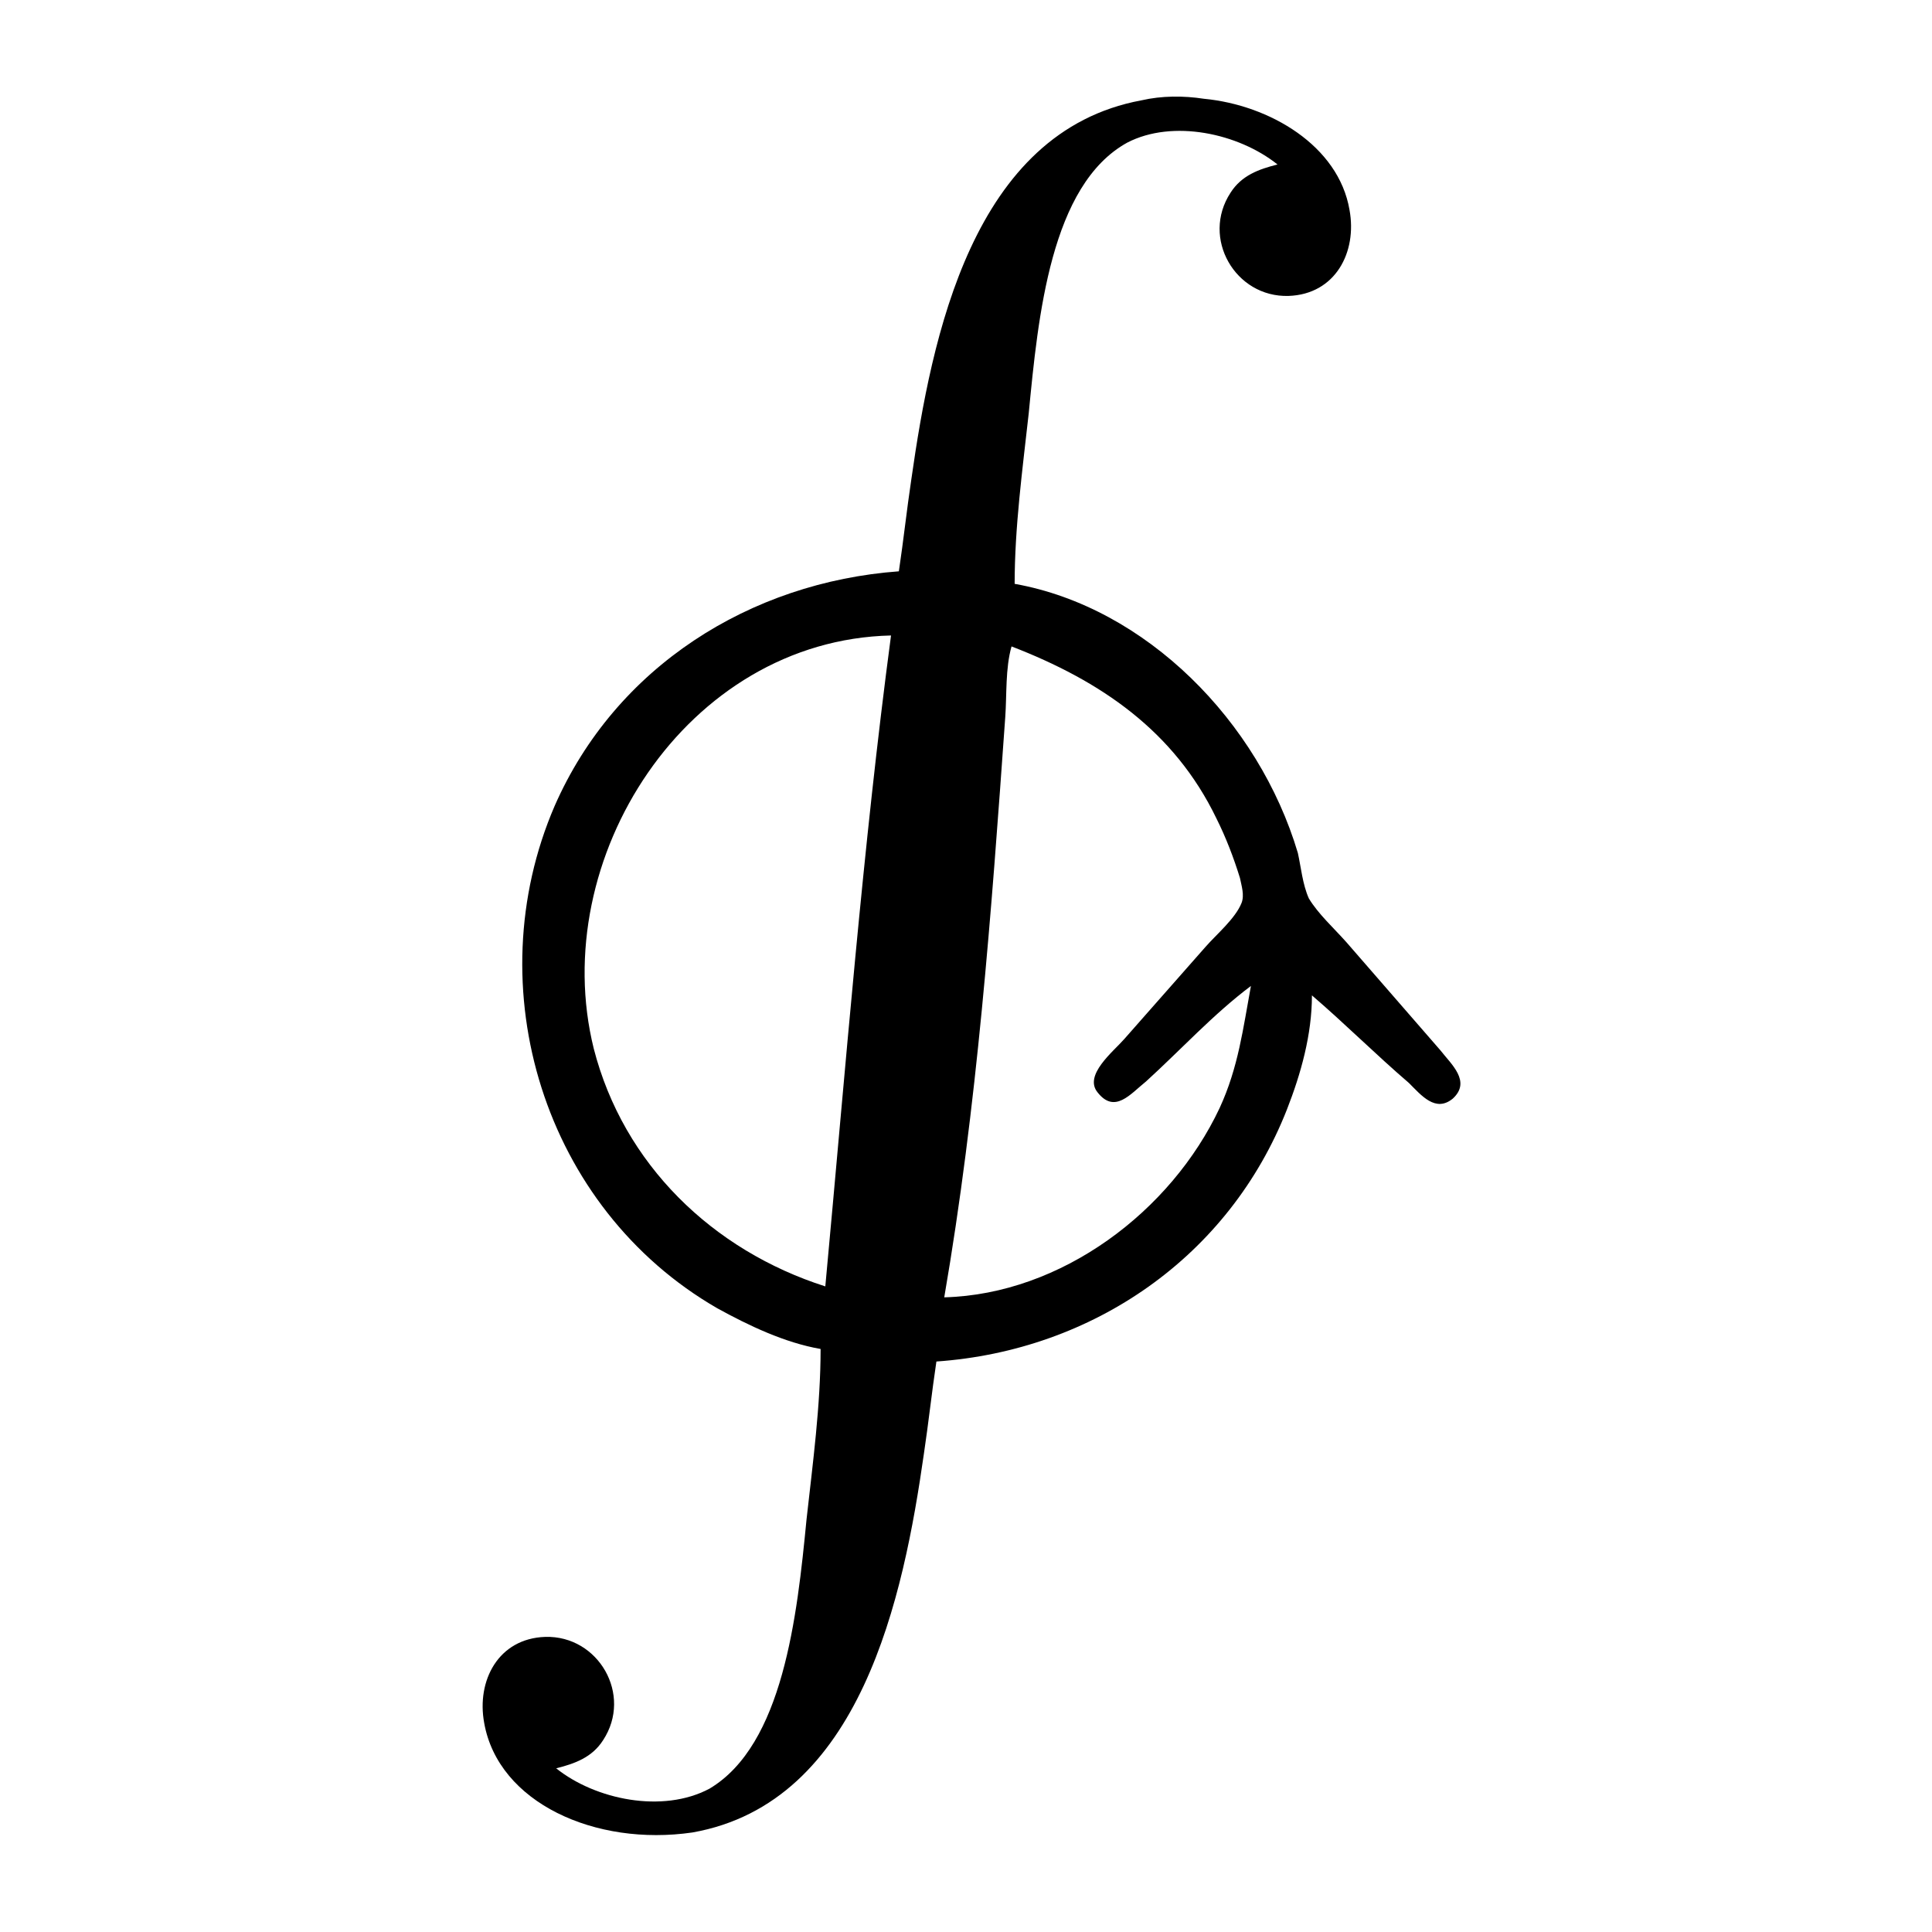 <?xml version="1.0" encoding="UTF-8" standalone="no"?>
<svg
   xmlns:dc="http://purl.org/dc/elements/1.1/"
   xmlns:cc="http://creativecommons.org/ns#"
   xmlns:rdf="http://www.w3.org/1999/02/22-rdf-syntax-ns#"
   xmlns:svg="http://www.w3.org/2000/svg"
   xmlns="http://www.w3.org/2000/svg"
   version="1.0"
   width="128"
   height="128"
   id="svg2">
  <defs
     id="defs4" />
  <path
     id="g0-23"
     d="m 59.551,37.851 c -9.848,0.726 -18.764,6.324 -22.807,15.55 -5.183,12.025 -0.726,26.642 10.781,33.277 2.073,1.14 4.458,2.281 6.842,2.695 0,3.732 -0.518,7.568 -0.933,11.3 -0.622,6.427 -1.555,14.928 -6.427,17.83 -3.11,1.659 -7.568,0.726 -10.159,-1.347 1.244,-0.311 2.384,-0.726 3.11,-1.866 1.97,-3.006 -0.311,-6.946 -3.836,-6.842 -3.11,0.105 -4.561,2.903 -4.043,5.702 0.933,5.287 7.36,8.19 13.788,7.257 11.196,-1.97 13.995,-15.654 15.343,-25.087 0.311,-2.073 0.518,-4.043 0.829,-6.116 10.366,-0.726 19.385,-6.946 23.221,-16.69 0.933,-2.384 1.659,-4.976 1.659,-7.568 2.177,1.866 4.25,3.939 6.427,5.805 0.829,0.829 1.762,1.97 2.903,1.037 1.244,-1.14 -0.104,-2.281 -0.829,-3.214 l -6.22,-7.153 C 88.371,61.487 87.334,60.554 86.712,59.518 86.297,58.585 86.194,57.444 85.986,56.511 83.395,47.803 75.931,40.236 67.223,38.681 c 0,-3.732 0.518,-7.568 0.933,-11.3 0.622,-6.427 1.451,-15.135 6.531,-17.934 3.006,-1.555 7.36,-0.622 9.952,1.451 -1.244,0.311 -2.384,0.726 -3.11,1.866 -1.97,3.006 0.311,6.946 3.836,6.842 3.11,-0.104 4.561,-2.903 4.043,-5.702 C 88.682,9.654 84.12,6.959 79.766,6.544 78.419,6.337 76.967,6.337 75.62,6.648 64.424,8.721 61.728,22.301 60.381,31.735 c -0.311,2.073 -0.518,4.043 -0.829,6.116 z m -0.518,4.25 C 57.167,56.097 56.027,70.713 54.679,85.227 47.215,82.843 41.306,77.141 39.337,69.47 36.227,56.926 45.453,42.413 59.033,42.102 Z m 7.982,0.726 c 5.909,2.281 10.781,5.598 13.58,11.403 0.622,1.244 1.14,2.592 1.555,3.939 0.104,0.518 0.311,1.14 0.104,1.659 -0.415,1.037 -1.659,2.073 -2.384,2.903 l -5.391,6.116 c -0.726,0.829 -2.695,2.384 -1.762,3.525 1.14,1.451 2.177,0.104 3.214,-0.726 2.281,-2.073 4.458,-4.458 6.946,-6.324 -0.518,2.799 -0.829,5.391 -2.073,8.086 -3.214,6.842 -10.47,12.336 -18.245,12.544 2.177,-12.647 3.11,-25.295 4.043,-38.46 0.104,-1.451 0,-3.214 0.415,-4.665 z" />
</svg>
